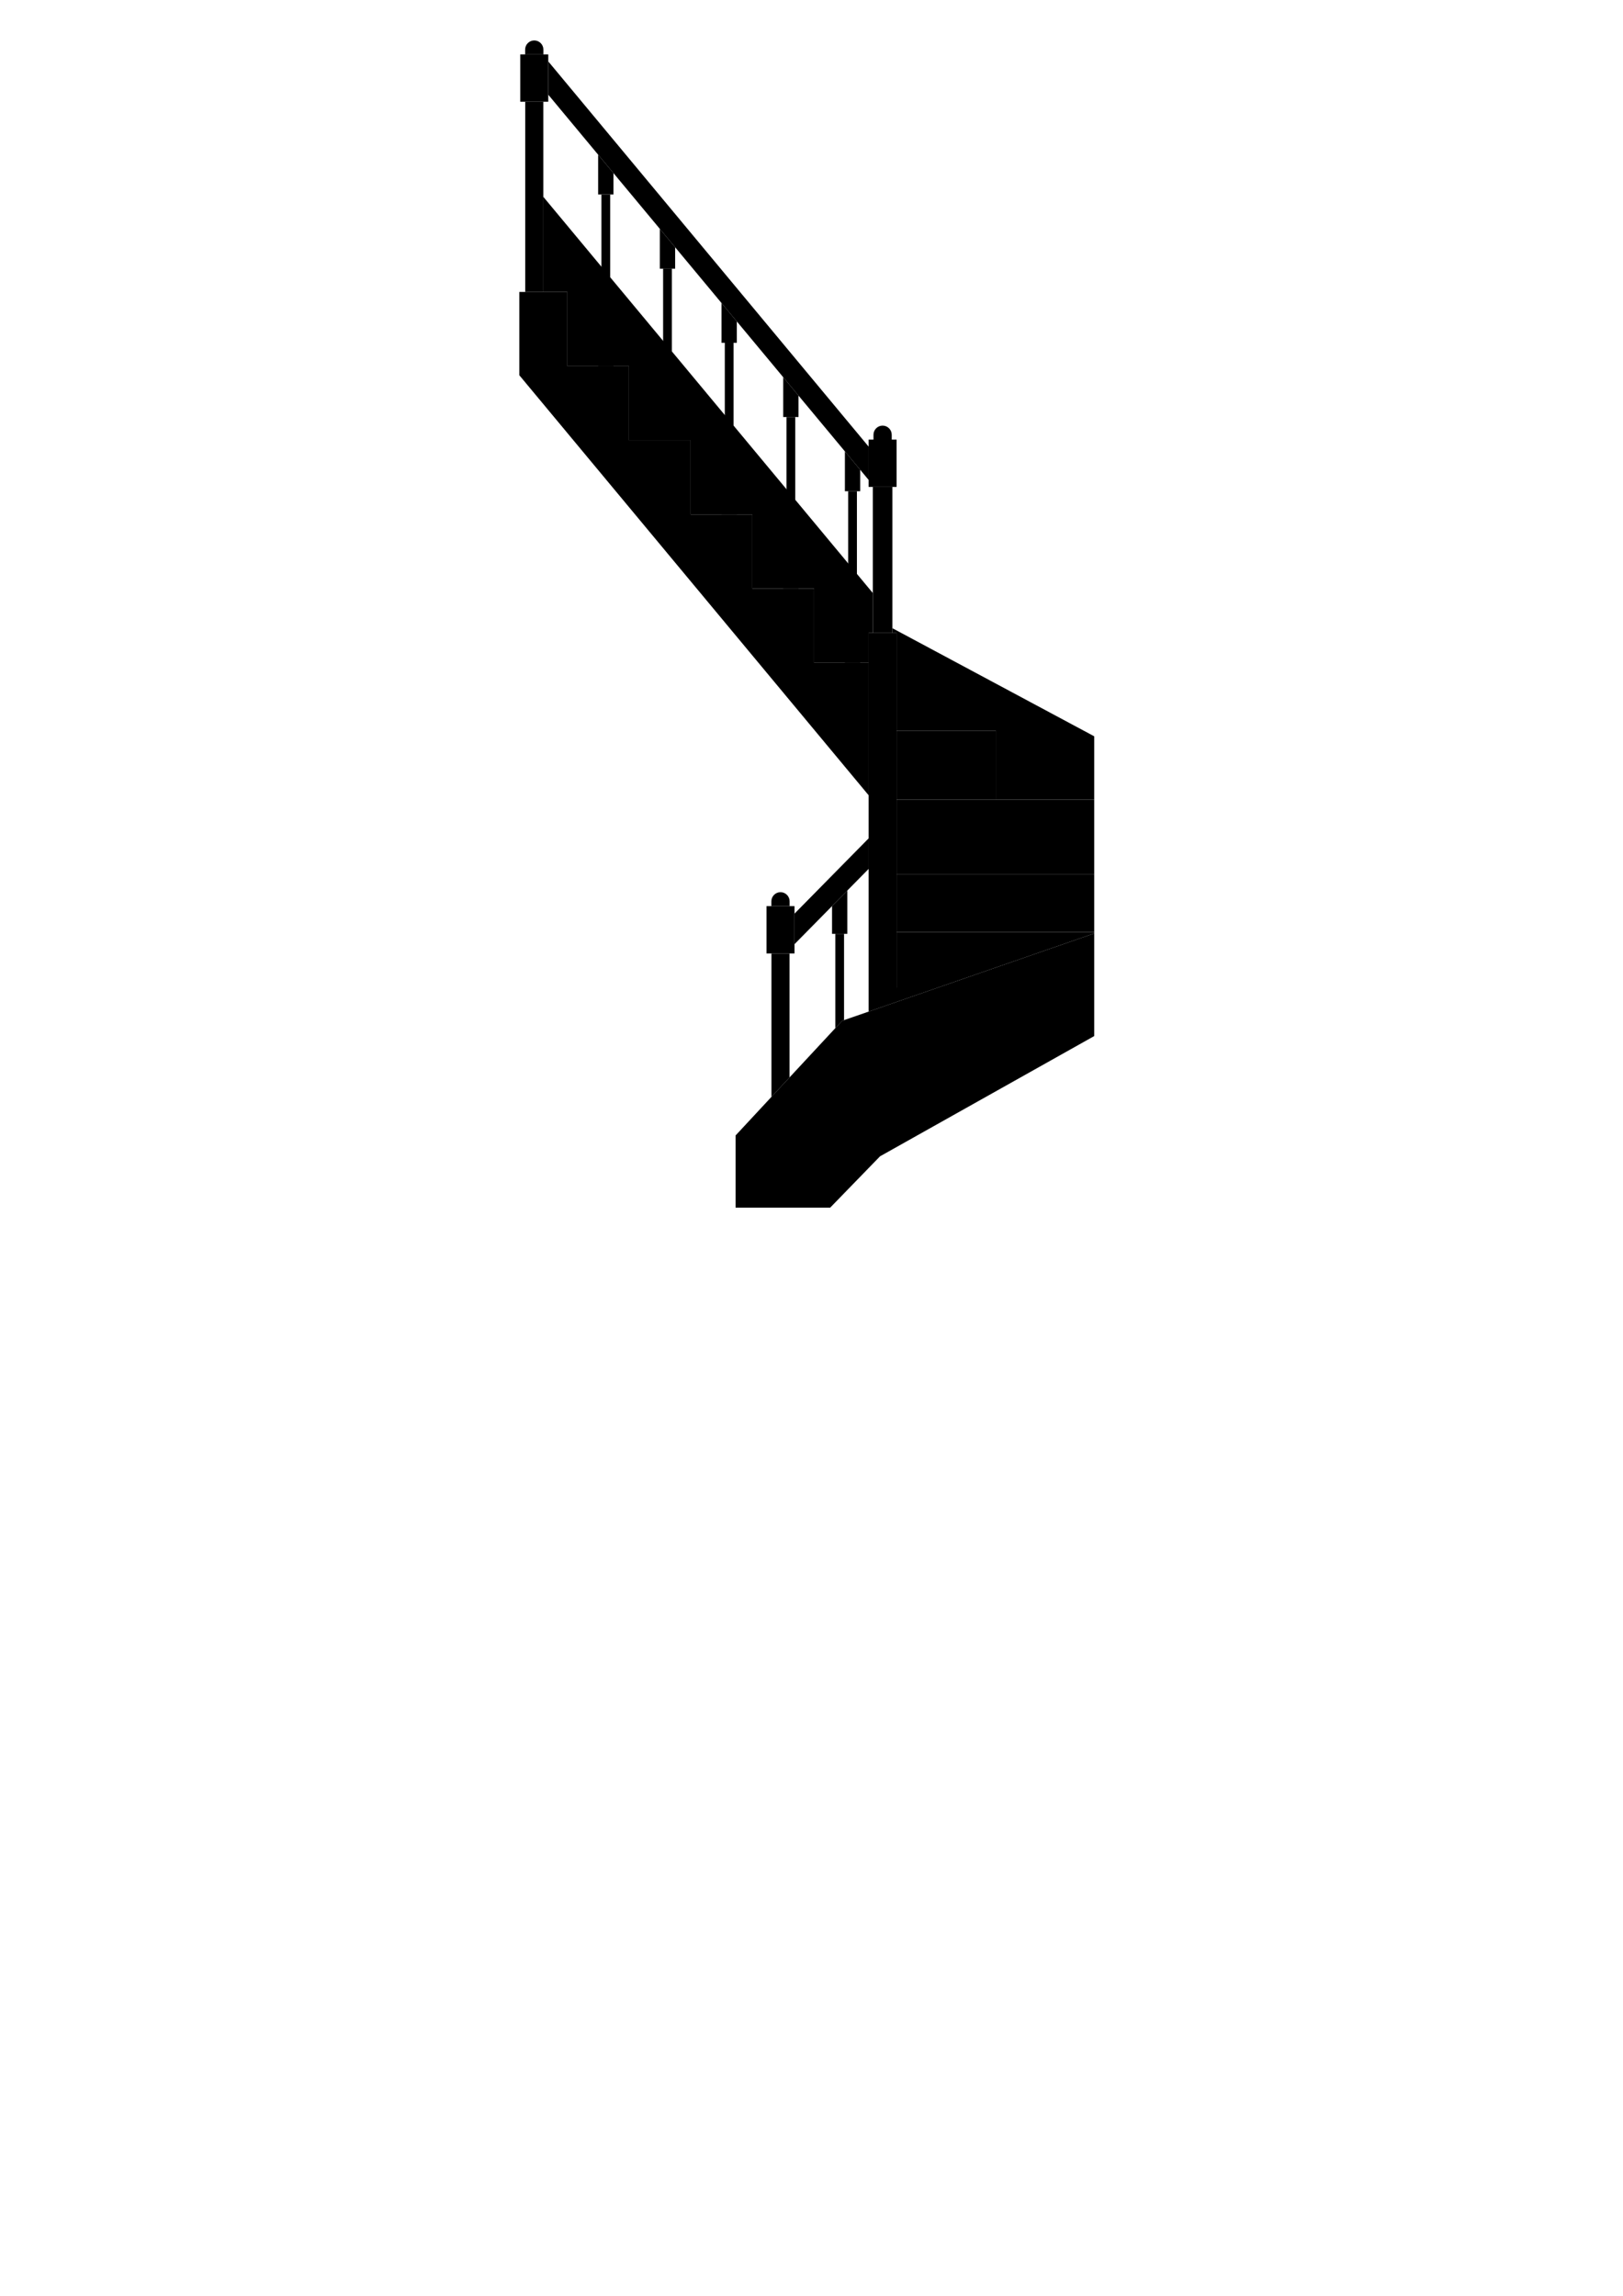 <?xml version="1.0" encoding="UTF-8"?>
<!DOCTYPE svg PUBLIC "-//W3C//DTD SVG 1.1//EN" "http://www.w3.org/Graphics/SVG/1.1/DTD/svg11.dtd">
<!-- Creator: CorelDRAW -->
<svg xmlns="http://www.w3.org/2000/svg" xml:space="preserve" width="210mm" height="297mm" style="shape-rendering:geometricPrecision; text-rendering:geometricPrecision; image-rendering:optimizeQuality; fill-rule:evenodd; clip-rule:evenodd"
viewBox="0 0 210 297"
 xmlns:xlink="http://www.w3.org/1999/xlink">
 <defs>
  <style type="text/css">
   <![CDATA[

   ]]>
  </style>
 </defs>
 <g id="layer_01">
  <g id="_224356472">
   <polygon id="_224354120" class="fil0" points="67.317,7.037 70.94,7.037 70.94,13.16 67.317,13.16 "/>
   <polygon id="_224358512" class="fil0" points="116.011,56.866 112.388,56.866 112.388,62.989 116.011,62.989 "/>
   <polygon id="_224355944" class="fil0" points="141.58,134.032 113.87,149.586 107.415,156.23 95.178,156.23 95.178,146.889 108.969,132.053 141.58,120.751 "/>
   <polygon id="_224357192" class="fil0" points="99.177,117.222 102.8,117.222 102.8,123.346 99.177,123.346 "/>
   <path id="_224595192" class="fil0" d="M114.2 55.061l0 0c0.65,0 1.181,0.531 1.181,1.181l0 0.624 -2.362 0 0 -0.624c0,-0.649 0.531,-1.181 1.181,-1.181z"/>
   <path id="_224595216" class="fil0" d="M100.989 115.418l0 0c0.649,0 1.181,0.531 1.181,1.181l0 0.624 -2.362 0 0 -0.624c0,-0.649 0.531,-1.181 1.181,-1.181z"/>
   <path id="_222914984" class="fil0" d="M69.128 5.232l0 0c0.649,0 1.181,0.531 1.181,1.181l0 0.624 -2.362 0 0 -0.624c0,-0.649 0.531,-1.181 1.181,-1.181z"/>
   <polygon id="_224599416" class="fil0" points="77.394,47.36 73.403,47.36 73.403,37.764 70.299,37.764 67.959,37.764 67.195,37.764 67.195,48.544 112.388,102.874 112.388,85.742 111.301,85.742 109.321,85.742 105.331,85.742 105.331,76.147 103.319,76.147 101.34,76.147 97.349,76.147 97.349,66.551 95.337,66.551 93.358,66.551 89.367,66.551 89.367,56.955 87.356,56.955 85.376,56.955 81.385,56.955 81.385,47.36 79.374,47.36 "/>
   <polygon id="_222913568" class="fil0" points="81.385,47.36 81.385,56.955 85.376,56.955 87.356,56.955 89.367,56.955 89.367,66.551 93.358,66.551 95.337,66.551 97.349,66.551 97.349,76.147 101.34,76.147 103.319,76.147 105.331,76.147 105.331,85.742 109.321,85.742 111.301,85.742 112.388,85.742 112.388,81.88 112.934,81.88 112.934,76.718 70.299,25.462 70.299,37.764 73.403,37.764 73.403,47.36 77.394,47.36 79.374,47.36 "/>
   <polygon id="_224359616" class="fil0" points="112.934,62.989 112.934,76.718 112.934,81.88 115.465,81.88 115.465,81.266 115.465,62.989 "/>
   <polygon id="_224353376" class="fil0" points="115.465,81.88 112.934,81.88 112.388,81.88 112.388,85.742 112.388,102.874 112.388,108.459 112.388,112.409 112.388,127.766 116.011,127.766 116.011,120.584 116.011,113.082 116.011,103.445 116.011,94.533 116.011,81.88 "/>
   <polygon id="_224595864" class="fil0" points="116.011,81.88 116.011,94.533 128.86,94.533 128.86,103.445 141.58,103.445 141.58,95.251 115.465,81.266 115.465,81.88 "/>
   <polygon id="_224353496" class="fil0" points="128.86,94.533 116.011,94.533 116.011,103.445 128.86,103.445 "/>
   <polygon id="_224356424" class="fil0" points="128.86,103.445 116.011,103.445 116.011,113.082 141.58,113.082 141.58,103.445 "/>
   <polygon id="_224358968" class="fil0" points="141.58,113.082 116.011,113.082 116.011,120.584 141.58,120.584 "/>
   <polygon id="_224355800" class="fil0" points="141.58,120.584 116.011,120.584 116.011,127.766 121.34,127.766 141.58,120.751 "/>
   <polygon id="_224357600" class="fil0" points="109.637,120.811 109.637,115.204 107.657,117.215 107.657,120.811 108.081,120.811 109.212,120.811 "/>
   <polygon id="_224355872" class="fil0" points="102.159,139.379 102.159,123.346 99.819,123.346 99.819,141.897 "/>
   <polygon id="_224357672" class="fil0" points="102.8,122.147 107.657,117.215 109.637,115.204 112.388,112.409 112.388,108.459 102.8,118.196 "/>
   <polygon id="_224595744" class="fil0" points="116.011,127.766 112.388,127.766 112.388,130.869 121.34,127.766 "/>
   <polygon id="_224595576" class="fil0" points="109.212,120.811 108.081,120.811 108.081,133.009 108.969,132.053 109.212,131.969 "/>
   <polygon id="_224596272" class="fil0" points="79.374,25.163 79.374,22.392 77.394,20.012 77.394,25.163 77.818,25.163 78.95,25.163 "/>
   <polygon id="_224596584" class="fil0" points="85.376,29.607 85.376,34.759 85.8,34.759 86.931,34.759 87.356,34.759 87.356,31.987 "/>
   <polygon id="_224595360" class="fil0" points="93.358,39.203 93.358,44.354 93.782,44.354 94.913,44.354 95.337,44.354 95.337,41.583 "/>
   <polygon id="_224596872" class="fil0" points="101.34,48.799 101.34,53.95 101.763,53.95 102.895,53.95 103.319,53.95 103.319,51.178 "/>
   <polygon id="_224596824" class="fil0" points="109.321,58.394 109.321,63.546 109.745,63.546 110.877,63.546 111.301,63.546 111.301,60.774 "/>
   <polygon id="_224597112" class="fil0" points="78.95,41.567 78.95,25.163 77.818,25.163 77.818,41.567 "/>
   <polygon id="_224596896" class="fil0" points="85.8,34.759 85.8,51.163 86.931,51.163 86.931,34.759 "/>
   <polygon id="_224597064" class="fil0" points="93.782,44.354 93.782,60.759 94.913,60.759 94.913,44.354 "/>
   <polygon id="_224595984" class="fil0" points="101.763,53.95 101.763,70.354 102.895,70.354 102.895,53.95 "/>
   <polygon id="_224596152" class="fil0" points="109.745,63.546 109.745,79.95 110.877,79.95 110.877,63.546 "/>
   <polygon id="_222914168" class="fil0" points="79.374,47.36 79.374,41.567 78.95,41.567 77.818,41.567 77.394,41.567 77.394,47.36 "/>
   <polygon id="_224359784" class="fil0" points="85.376,51.163 85.376,56.955 87.356,56.955 87.356,51.163 86.931,51.163 85.8,51.163 "/>
   <polygon id="_224355992" class="fil0" points="93.358,60.759 93.358,66.551 95.337,66.551 95.337,60.759 94.913,60.759 93.782,60.759 "/>
   <polygon id="_224597592" class="fil0" points="101.34,70.354 101.34,76.147 103.319,76.147 103.319,70.354 102.895,70.354 101.763,70.354 "/>
   <polygon id="_224597616" class="fil0" points="109.321,79.95 109.321,85.742 111.301,85.742 111.301,79.95 110.877,79.95 109.745,79.95 "/>
   <polygon id="_224593896" class="fil0" points="70.299,25.462 70.298,13.16 67.959,13.16 67.959,37.764 70.299,37.764 "/>
   <polygon id="_224355512" class="fil0" points="70.94,12.252 77.394,20.012 79.374,22.392 85.376,29.607 87.356,31.987 93.358,39.203 95.337,41.583 101.34,48.799 103.319,51.178 109.321,58.394 111.301,60.774 112.388,62.081 112.388,57.773 70.94,7.945 "/>
  </g>
 </g>
</svg>
